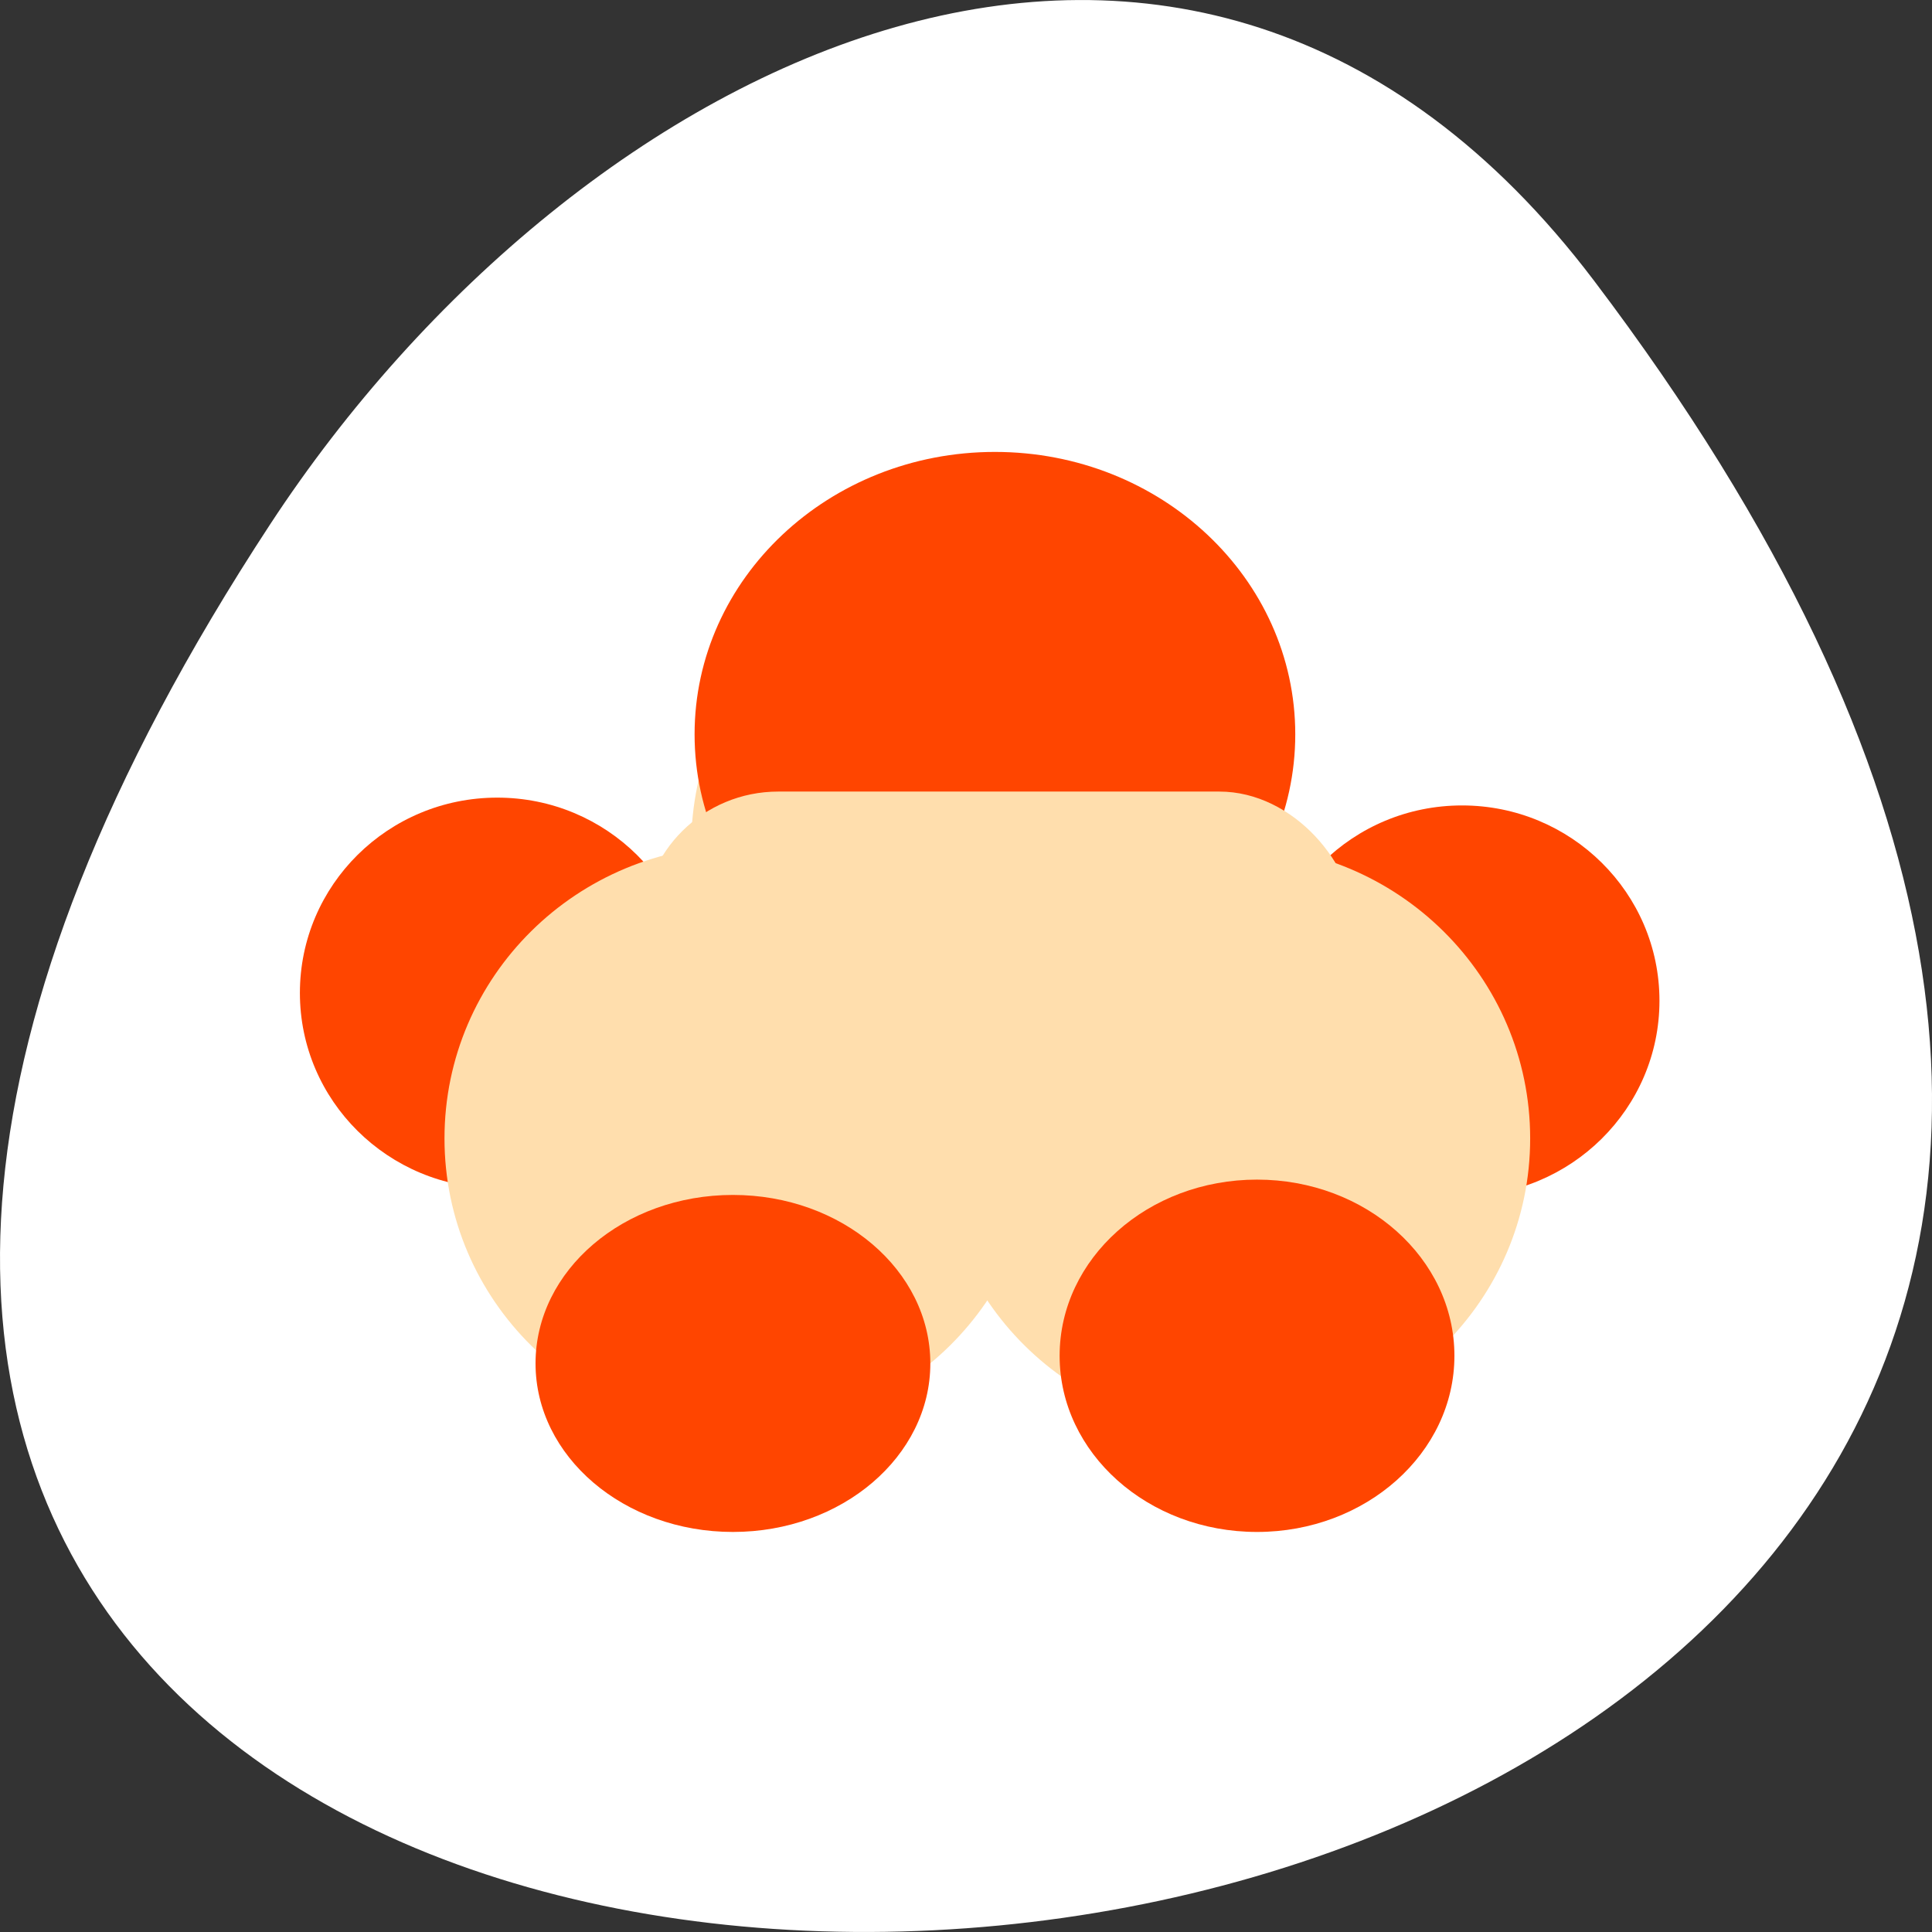 <svg xmlns="http://www.w3.org/2000/svg" viewBox="0 0 256 256"><rect x="0" y="0" width="256" height="256" fill="#333333" stroke="none"/><defs><clipPath id="0"><rect width="46" height="46" x="1" y="0.998" rx="4" style="fill:#1890d0"/></clipPath><clipPath><rect width="46" height="46" x="1" y="0.998" rx="4" style="fill:#1890d0"/></clipPath></defs><g transform="translate(0 -796.36)"><path d="m 211.17 833.49 c 201.82 266.38 -353.59 304.22 -175.35 32.31 40.634 -61.991 121.89 -102.86 175.35 -32.31 z" style="fill:#fff;color:#000"/><g transform="matrix(6.539 0 0 6.47 -26.11 778.99)" style="clip-path:url(#0);fill:#ff4500"><g transform="translate(0 -1)"><path d="m 18.07 24.02 c 0 2.207 -1.793 4 -4 4 -2.211 0 -4 -1.793 -4 -4 0 -2.211 1.789 -4 4 -4 2.207 0 4 1.789 4 4"/><path d="m 25 27 c 0 3.313 -2.688 6 -6 6 -3.316 0 -6 -2.688 -6 -6 0 -3.316 2.684 -6 6 -6 3.313 0 6 2.684 6 6" style="fill:#ffdead"/><path d="m 29.62 24.18 c 0 2.207 1.789 4 4 4 2.207 0 4 -1.793 4 -4 0 -2.211 -1.793 -4 -4 -4 -2.211 0 -4 1.789 -4 4"/><path d="m 35 27 c 0 3.313 -2.688 6 -6 6 -3.316 0 -6 -2.688 -6 -6 0 -3.316 2.684 -6 6 -6 3.313 0 6 2.684 6 6" style="fill:#ffdead"/><path d="m 22.845 31.608 c 0 1.904 -1.793 3.451 -4 3.451 -2.211 0 -4 -1.547 -4 -3.451 0 -1.908 1.789 -3.451 4 -3.451 2.207 0 4 1.544 4 3.451"/><path d="m 25.465 31.451 c 0 1.991 1.789 3.608 4 3.608 2.207 0 4 -1.617 4 -3.608 0 -1.994 -1.793 -3.608 -4 -3.608 -2.211 0 -4 1.614 -4 3.608"/><path d="m 30 21 c 0 3.313 -2.688 6 -6 6 -3.313 0 -6 -2.688 -6 -6 0 -3.313 2.688 -6 6 -6 3.313 0 6 2.688 6 6" style="fill:#ffdead"/><path d="m 30.24 18.724 c 0 3.195 -2.724 5.784 -6.086 5.784 -3.362 0 -6.086 -2.589 -6.086 -5.784 0 -3.195 2.724 -5.784 6.086 -5.784 3.362 0 6.086 2.589 6.086 5.784"/><rect width="14.424" height="5.486" x="17.02" y="19.896" rx="2.743" style="fill:#ffdead;fill-rule:evenodd"/></g></g></g></svg>